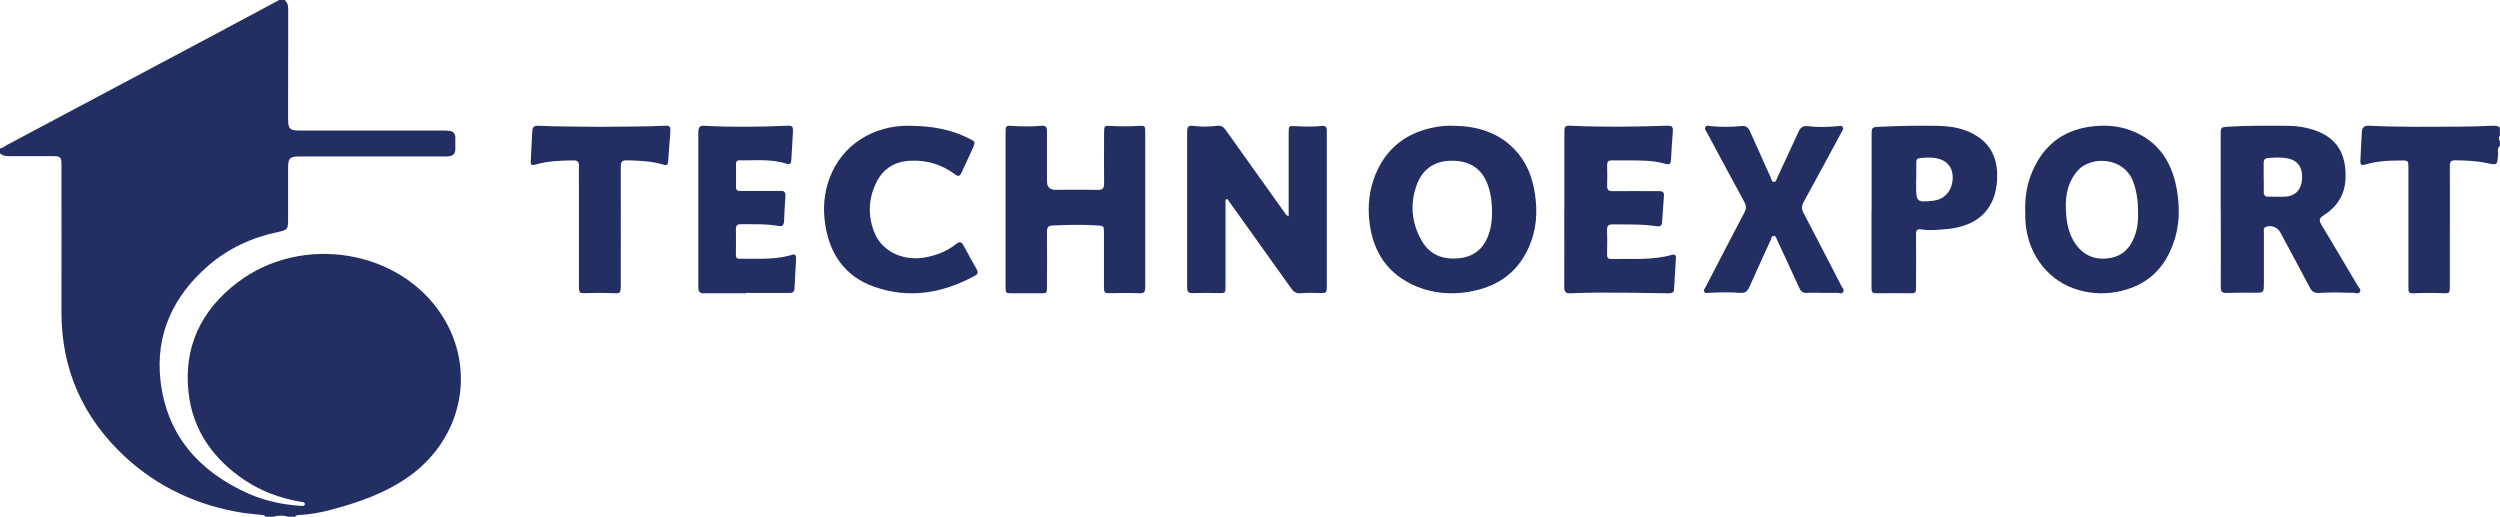 <svg width="179" height="37" viewBox="0 0 179 37" fill="none" xmlns="http://www.w3.org/2000/svg">
<path d="M20.41 0.039C20.628 0.226 20.636 0.476 20.636 0.734C20.636 3.334 20.628 5.942 20.628 8.541C20.628 9.229 20.757 9.346 21.466 9.346C24.866 9.346 28.275 9.346 31.675 9.346C31.845 9.346 32.014 9.346 32.175 9.369C32.441 9.408 32.602 9.556 32.602 9.838C32.602 10.126 32.602 10.415 32.602 10.704C32.602 11.001 32.433 11.149 32.151 11.188C31.998 11.212 31.845 11.204 31.683 11.204C28.267 11.204 24.85 11.204 21.442 11.204C20.757 11.204 20.628 11.329 20.628 11.992C20.628 13.249 20.628 14.514 20.628 15.771C20.628 16.396 20.572 16.474 19.927 16.607C18.041 16.997 16.357 17.778 14.915 19.019C12.385 21.213 11.12 23.961 11.491 27.241C11.926 31.105 14.19 33.736 17.792 35.345C18.944 35.852 20.161 36.118 21.426 36.211C21.571 36.227 21.813 36.251 21.829 36.102C21.845 35.938 21.595 35.938 21.458 35.915C20.056 35.665 18.743 35.189 17.566 34.408C15.254 32.878 13.795 30.793 13.497 28.084C13.142 24.851 14.391 22.205 17.018 20.214C21.635 16.716 28.638 17.872 31.659 22.603C34.109 26.436 33.126 31.34 29.331 34.08C27.638 35.298 25.68 35.977 23.666 36.508C22.941 36.703 22.199 36.828 21.45 36.875C21.337 36.883 21.2 36.859 21.144 37H20.644C20.29 36.891 19.927 36.891 19.573 37H19C18.944 36.859 18.807 36.883 18.694 36.867C18.259 36.813 17.816 36.781 17.381 36.719C14.15 36.204 11.305 34.884 8.936 32.69C5.906 29.872 4.392 26.413 4.4 22.33C4.408 18.824 4.4 15.318 4.4 11.813C4.4 11.235 4.335 11.18 3.739 11.18C2.699 11.18 1.66 11.18 0.62 11.18C0.379 11.18 0.169 11.141 0 10.97V10.626C0.21 10.611 0.355 10.454 0.532 10.361C5.495 7.722 10.459 5.083 15.423 2.444C16.946 1.632 18.469 0.82 19.991 0C20.137 0 20.282 0 20.419 0L20.41 0.039Z" fill="#232F62"/>
<path d="M179 10.448C178.779 10.588 178.873 10.818 178.866 11.007C178.81 11.846 178.818 11.838 178.043 11.673C177.307 11.517 176.556 11.492 175.805 11.476C175.488 11.476 175.401 11.583 175.409 11.903C175.417 13.72 175.409 15.529 175.409 17.346C175.409 18.415 175.409 19.492 175.409 20.56C175.409 20.98 175.369 21.012 174.958 20.996C174.27 20.963 173.574 20.963 172.886 20.996C172.475 21.012 172.443 20.996 172.443 20.56C172.443 17.724 172.443 14.888 172.443 12.051C172.443 11.492 172.443 11.484 171.897 11.492C171.027 11.492 170.165 11.534 169.327 11.788C169.05 11.871 168.986 11.755 169.002 11.509C169.034 10.826 169.073 10.152 169.105 9.47C169.121 9.116 169.279 8.985 169.619 9.001C171.771 9.108 173.93 9.075 176.081 9.067C176.888 9.067 177.695 9.034 178.502 9.001C178.684 9.001 178.85 9.001 178.992 9.141V9.725C178.905 9.848 178.889 9.971 178.992 10.087V10.448H179Z" fill="#232F62"/>
<path d="M92.269 15.491V15.022C92.269 13.18 92.269 11.345 92.269 9.502C92.269 9.009 92.284 9.009 92.716 9.033C93.366 9.066 94.017 9.083 94.66 9.017C94.902 8.992 94.992 9.091 95 9.329C95 9.436 95 9.552 95 9.658C95 13.229 95 16.799 95 20.37C95 21.003 95 20.995 94.44 20.978C94.001 20.97 93.563 20.954 93.132 20.995C92.822 21.028 92.632 20.904 92.451 20.649C90.999 18.609 89.539 16.569 88.079 14.529C88.041 14.471 88.003 14.414 87.958 14.356C87.912 14.306 87.875 14.216 87.799 14.265C87.761 14.29 87.746 14.364 87.746 14.422C87.739 14.529 87.746 14.644 87.746 14.751C87.746 16.668 87.746 18.576 87.746 20.493C87.746 20.986 87.723 20.995 87.269 20.986C86.657 20.97 86.037 20.962 85.424 20.986C85.121 21.003 84.993 20.929 85 20.575C85 16.857 85 13.147 85 9.428C85 9.107 85.076 8.967 85.409 9.009C85.976 9.083 86.551 9.083 87.118 9.009C87.421 8.967 87.602 9.074 87.769 9.321C89.16 11.279 90.552 13.229 91.952 15.187C92.027 15.286 92.073 15.425 92.269 15.475V15.491Z" fill="#232F62"/>
<path d="M145.002 15.099C144.98 14.115 145.129 13.171 145.516 12.276C146.409 10.195 147.979 9.203 150.032 9.026C150.881 8.953 151.729 9.026 152.547 9.332C154.586 10.082 155.621 11.704 155.918 13.938C156.06 14.986 156.03 16.035 155.732 17.051C155.07 19.293 153.619 20.535 151.513 20.906C150.479 21.091 149.452 21.003 148.447 20.64C146.423 19.906 145.077 17.938 145.01 15.623C145.01 15.446 145.01 15.268 145.01 15.083L145.002 15.099ZM153.083 15.212C153.091 14.462 153.001 13.744 152.748 13.042C152.079 11.195 149.683 11.163 148.767 12.212C147.934 13.163 147.837 14.309 147.949 15.51C148.016 16.18 148.187 16.825 148.552 17.381C149.184 18.349 150.077 18.648 151.104 18.47C152.071 18.301 152.652 17.615 152.934 16.623C153.068 16.164 153.098 15.688 153.083 15.212Z" fill="#232F62"/>
<path d="M104.038 9.004C105.715 9.02 107.238 9.448 108.437 10.69C109.183 11.464 109.612 12.4 109.823 13.441C110.082 14.715 110.082 15.982 109.653 17.224C108.891 19.386 107.311 20.563 105.075 20.91C103.835 21.104 102.604 20.991 101.437 20.515C99.387 19.668 98.326 18.087 98.058 15.941C97.912 14.747 98.034 13.578 98.496 12.465C99.306 10.521 100.805 9.44 102.855 9.085C103.244 9.02 103.641 8.988 104.038 9.004ZM106.833 15.199C106.825 14.586 106.768 13.981 106.582 13.4C106.209 12.198 105.399 11.577 104.159 11.513C102.863 11.448 101.907 12.005 101.461 13.174C100.935 14.57 101.056 15.957 101.802 17.248C102.425 18.329 103.471 18.643 104.654 18.466C105.747 18.297 106.371 17.579 106.663 16.554C106.784 16.119 106.841 15.667 106.825 15.207L106.833 15.199Z" fill="#232F62"/>
<path d="M72 15.007C72 13.161 72 11.323 72 9.477C72 8.999 72.031 8.982 72.48 9.015C73.163 9.056 73.855 9.073 74.539 9.007C74.893 8.966 74.964 9.106 74.964 9.427C74.964 10.614 74.964 11.793 74.964 12.979C74.964 13.386 75.163 13.589 75.561 13.589C76.576 13.589 77.59 13.573 78.604 13.598C78.965 13.606 79.06 13.466 79.052 13.111C79.036 11.9 79.052 10.697 79.052 9.485C79.052 9.007 79.083 8.991 79.524 9.015C80.184 9.056 80.852 9.056 81.513 9.015C81.984 8.991 82 8.991 82 9.502C82 12.032 82 14.553 82 17.084C82 18.246 82 19.399 82 20.561C82 20.891 81.906 21.015 81.576 20.998C80.915 20.965 80.247 20.974 79.587 20.99C79.052 20.998 79.044 21.006 79.044 20.43C79.044 19.169 79.044 17.916 79.044 16.655C79.044 16.177 79.028 16.169 78.58 16.144C77.519 16.07 76.465 16.095 75.404 16.144C75.074 16.152 74.956 16.251 74.964 16.606C74.98 17.908 74.964 19.218 74.964 20.52C74.964 21.006 74.948 21.006 74.492 20.998C73.816 20.998 73.14 20.998 72.464 20.998C72.024 20.998 72 20.998 72 20.545C72 18.699 72 16.861 72 15.015V15.007Z" fill="#232F62"/>
<path d="M159 15.068C159 13.243 159 11.426 159 9.601C159 9.121 159.033 9.104 159.517 9.072C160.953 8.982 162.381 8.999 163.817 9.007C164.449 9.007 165.081 9.113 165.68 9.308C167.404 9.87 168.019 11.125 167.937 12.844C167.88 13.976 167.305 14.832 166.361 15.427C166.025 15.639 166.041 15.793 166.222 16.103C167.1 17.553 167.953 19.012 168.815 20.462C168.897 20.6 169.078 20.739 168.963 20.91C168.864 21.065 168.667 20.975 168.52 20.967C167.707 20.942 166.887 20.918 166.074 20.975C165.729 20.999 165.541 20.893 165.385 20.592C164.687 19.264 163.973 17.952 163.267 16.633C163.07 16.274 162.619 16.095 162.242 16.241C162.036 16.323 162.094 16.502 162.094 16.649C162.094 17.846 162.094 19.036 162.094 20.234C162.094 20.975 162.094 20.967 161.355 20.959C160.715 20.951 160.067 20.951 159.427 20.975C159.098 20.991 159 20.869 159.008 20.559C159.016 18.726 159.008 16.893 159.008 15.06L159 15.068ZM162.086 12.689C162.086 13.04 162.086 13.39 162.086 13.74C162.086 13.985 162.184 14.091 162.43 14.082C162.832 14.074 163.235 14.099 163.629 14.082C164.351 14.034 164.786 13.569 164.827 12.828C164.876 11.98 164.531 11.483 163.784 11.337C163.325 11.247 162.865 11.28 162.406 11.312C162.151 11.329 162.069 11.451 162.077 11.687C162.086 12.021 162.077 12.363 162.077 12.697L162.086 12.689Z" fill="#232F62"/>
<path d="M130.51 20.969C130.139 20.969 129.768 20.945 129.398 20.969C129.103 20.994 128.944 20.879 128.823 20.6C128.301 19.453 127.771 18.321 127.242 17.182C127.189 17.067 127.166 16.895 127.022 16.887C126.848 16.878 126.833 17.067 126.78 17.19C126.266 18.313 125.751 19.428 125.252 20.559C125.108 20.879 124.927 20.994 124.594 20.969C123.845 20.912 123.096 20.928 122.34 20.969C122.234 20.969 122.105 21.018 122.03 20.896C121.946 20.764 122.06 20.666 122.113 20.568C123.036 18.78 123.966 16.985 124.904 15.206C125.048 14.936 125.04 14.739 124.904 14.476C123.996 12.812 123.104 11.148 122.211 9.476C122.151 9.361 122.007 9.246 122.113 9.09C122.211 8.943 122.362 9.017 122.491 9.033C123.217 9.09 123.951 9.107 124.67 9.025C124.995 8.984 125.169 9.115 125.305 9.418C125.797 10.525 126.289 11.623 126.788 12.722C126.841 12.845 126.856 13.042 127.03 13.025C127.174 13.017 127.196 12.845 127.249 12.73C127.756 11.632 128.27 10.541 128.77 9.443C128.921 9.115 129.095 8.992 129.451 9.033C130.162 9.123 130.88 9.099 131.599 9.033C131.72 9.025 131.849 8.959 131.939 9.099C132.03 9.246 131.909 9.353 131.856 9.459C130.956 11.123 130.063 12.796 129.148 14.452C128.989 14.739 128.982 14.952 129.133 15.247C130.041 16.977 130.933 18.715 131.834 20.453C131.902 20.592 132.068 20.732 131.97 20.912C131.879 21.068 131.697 20.969 131.561 20.969C131.213 20.969 130.865 20.969 130.517 20.969H130.51Z" fill="#232F62"/>
<path d="M53.404 21C52.4 21 51.403 20.992 50.399 21C50.114 21 50 20.902 50 20.565C50 16.859 50 13.152 50 9.445C50 9.117 50.107 8.986 50.399 9.003C52.378 9.117 54.365 9.085 56.344 9.003C56.75 8.986 56.793 9.035 56.772 9.486C56.743 10.143 56.693 10.79 56.658 11.446C56.644 11.717 56.551 11.807 56.316 11.725C55.198 11.356 54.052 11.504 52.919 11.479C52.777 11.479 52.699 11.553 52.699 11.725C52.699 12.283 52.699 12.841 52.699 13.398C52.699 13.669 52.862 13.669 53.026 13.669C53.895 13.669 54.757 13.669 55.625 13.669C55.732 13.669 55.839 13.669 55.939 13.669C56.166 13.669 56.259 13.784 56.238 14.054C56.195 14.645 56.159 15.243 56.138 15.834C56.124 16.129 56.01 16.227 55.775 16.186C54.863 16.014 53.945 16.063 53.026 16.055C52.784 16.055 52.684 16.145 52.692 16.432C52.706 17.015 52.692 17.597 52.692 18.179C52.692 18.351 52.692 18.532 52.912 18.523C54.116 18.507 55.319 18.614 56.508 18.302C56.58 18.286 56.651 18.261 56.722 18.236C56.914 18.179 57.007 18.269 57 18.491C56.964 19.221 56.928 19.942 56.886 20.672C56.871 20.951 56.693 20.975 56.501 20.975C55.469 20.975 54.436 20.975 53.397 20.975L53.404 21Z" fill="#232F62"/>
<path d="M112.009 14.998C112.009 13.176 112.009 11.354 112.009 9.523C112.009 9.014 112.041 8.981 112.548 9.006C114.762 9.104 116.976 9.08 119.189 9.006C119.786 8.981 119.81 9.03 119.761 9.621C119.712 10.204 119.68 10.787 119.647 11.37C119.622 11.764 119.557 11.821 119.181 11.715C118.283 11.46 117.36 11.493 116.445 11.485C116.093 11.485 115.742 11.485 115.391 11.485C115.154 11.485 115.072 11.575 115.072 11.813C115.08 12.314 115.088 12.815 115.072 13.307C115.064 13.603 115.178 13.685 115.456 13.685C116.469 13.677 117.49 13.685 118.503 13.685C118.626 13.685 118.748 13.685 118.863 13.685C119.051 13.693 119.157 13.791 119.14 13.989C119.1 14.645 119.051 15.294 119.002 15.95C118.985 16.213 118.797 16.221 118.601 16.197C117.564 16.032 116.526 16.082 115.489 16.065C115.178 16.065 115.056 16.139 115.064 16.476C115.088 17.058 115.08 17.641 115.064 18.224C115.064 18.454 115.137 18.552 115.374 18.544C116.82 18.511 118.283 18.651 119.704 18.249C119.917 18.191 120.015 18.273 119.998 18.479C119.957 19.234 119.908 19.981 119.859 20.736C119.843 21.007 119.622 20.999 119.426 20.999C118.52 20.982 117.613 20.966 116.706 20.958C115.293 20.949 113.871 20.933 112.458 20.999C112.098 21.015 111.992 20.884 112 20.539C112.009 18.692 112 16.845 112 14.99L112.009 14.998Z" fill="#232F62"/>
<path d="M134.008 15.059C134.008 13.258 134.008 11.465 134.008 9.665C134.008 9.111 134.034 9.102 134.589 9.078C135.993 9.013 137.407 8.98 138.811 9.013C139.795 9.037 140.746 9.216 141.579 9.762C142.731 10.512 143.059 11.636 142.992 12.891C142.874 14.993 141.595 16.207 139.375 16.403C138.778 16.452 138.18 16.525 137.583 16.427C137.297 16.378 137.179 16.468 137.188 16.77C137.196 18.016 137.188 19.255 137.188 20.501C137.188 21.006 137.171 21.006 136.666 20.998C135.943 20.982 135.22 20.99 134.496 20.998C134.05 20.998 134 20.982 134 20.542C134 18.717 134 16.9 134 15.075L134.008 15.059ZM137.196 12.802V13.307C137.196 14.464 137.247 14.504 138.458 14.366C139.232 14.276 139.779 13.641 139.812 12.793C139.846 11.987 139.408 11.465 138.593 11.319C138.222 11.253 137.852 11.286 137.482 11.319C137.28 11.335 137.205 11.425 137.205 11.62C137.205 12.019 137.205 12.419 137.205 12.81L137.196 12.802Z" fill="#232F62"/>
<path d="M65.059 9.008C66.725 9.008 68.105 9.266 69.393 9.919C69.839 10.145 69.847 10.169 69.654 10.604C69.393 11.177 69.14 11.741 68.871 12.306C68.711 12.652 68.635 12.668 68.324 12.443C67.407 11.773 66.372 11.459 65.219 11.507C64.091 11.548 63.258 12.056 62.77 13.015C62.181 14.176 62.123 15.393 62.585 16.595C63.099 17.949 64.554 18.683 66.12 18.449C66.986 18.32 67.777 18.005 68.459 17.473C68.72 17.264 68.854 17.32 68.997 17.586C69.292 18.15 69.603 18.707 69.923 19.263C70.032 19.465 70.049 19.61 69.814 19.739C67.516 20.988 65.093 21.424 62.56 20.521C60.473 19.771 59.421 18.175 59.093 16.119C58.908 14.966 58.992 13.829 59.404 12.733C60.288 10.387 62.493 8.992 65.059 9V9.008Z" fill="#232F62"/>
<path d="M42.989 9.079C44.575 9.054 46.057 9.079 47.532 9.005C47.984 8.98 48.023 9.038 47.992 9.498C47.944 10.18 47.889 10.854 47.841 11.536C47.825 11.766 47.762 11.873 47.516 11.79C46.652 11.527 45.756 11.503 44.868 11.478C44.551 11.478 44.448 11.577 44.448 11.914C44.456 14.691 44.448 17.46 44.448 20.238C44.448 21.068 44.472 21.018 43.703 20.985C43.156 20.961 42.601 20.969 42.046 20.985C41.451 21.002 41.451 21.01 41.451 20.377C41.451 18.044 41.451 15.702 41.451 13.368C41.451 12.867 41.443 12.374 41.451 11.873C41.451 11.593 41.356 11.478 41.078 11.486C40.151 11.495 39.223 11.519 38.32 11.79C38.042 11.873 37.987 11.774 38.002 11.511C38.042 10.829 38.074 10.147 38.105 9.473C38.129 9.071 38.209 8.988 38.613 9.005C40.103 9.079 41.594 9.054 42.973 9.079H42.989Z" fill="#232F62"/>
</svg>
